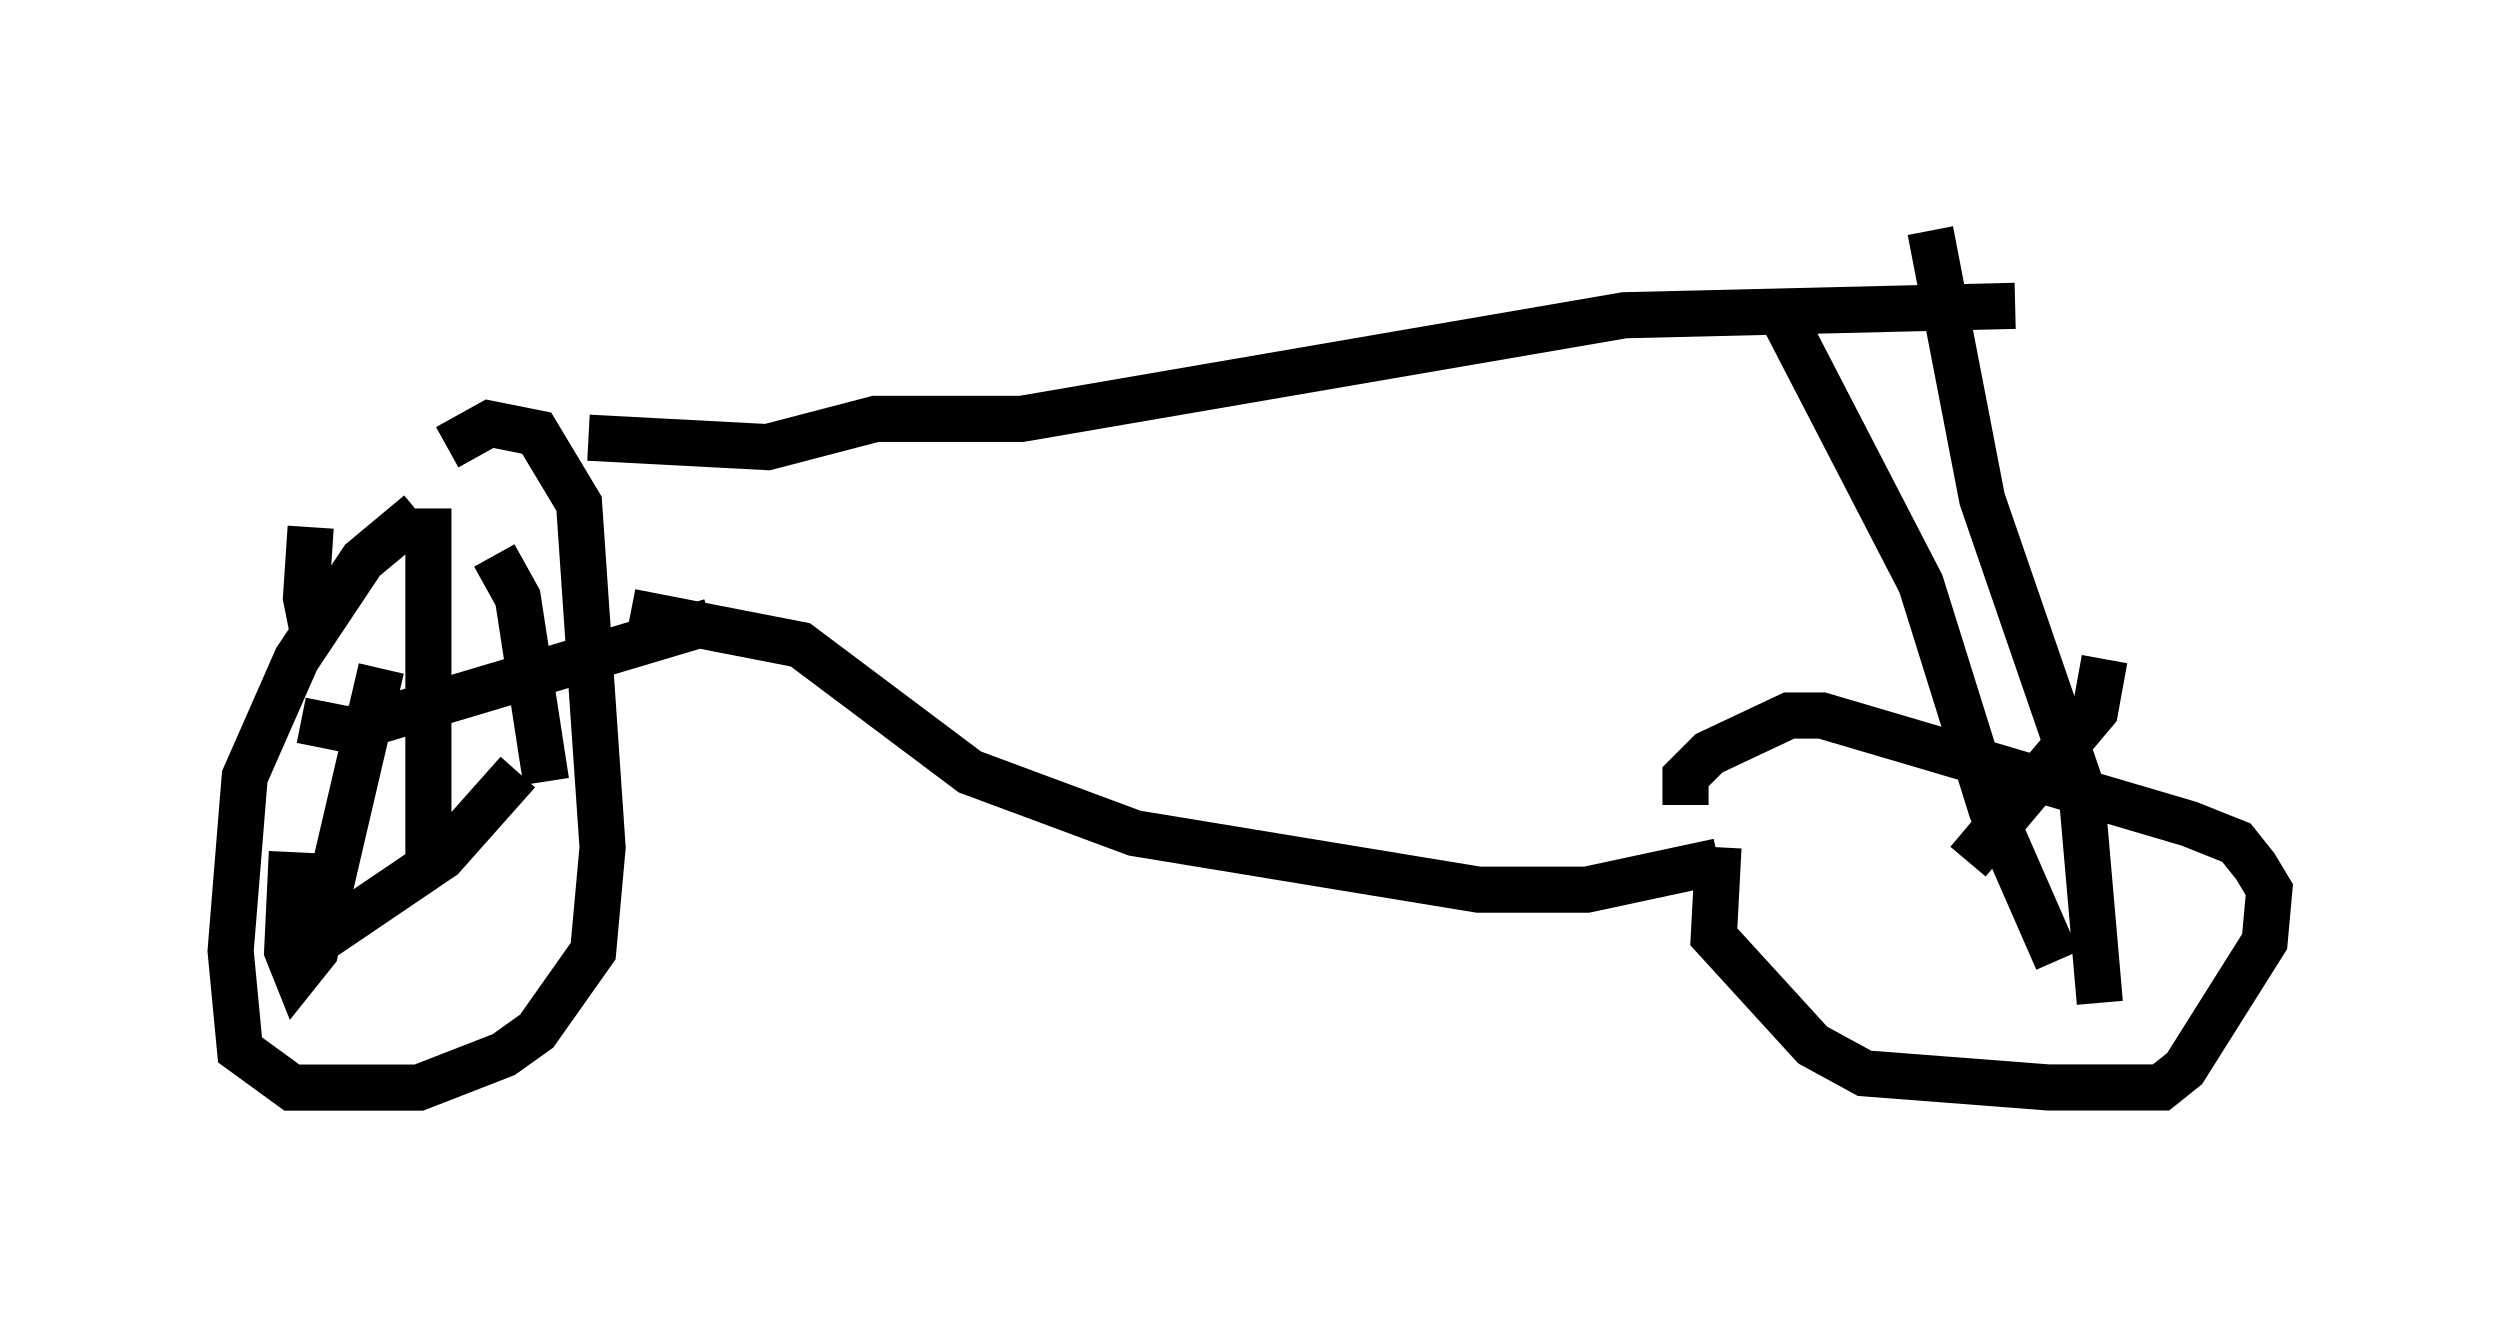 <?xml version="1.0" encoding="utf-8" ?>
<svg baseProfile="full" height="28.579" version="1.1" width="54.203" xmlns="http://www.w3.org/2000/svg" xmlns:ev="http://www.w3.org/2001/xml-events" xmlns:xlink="http://www.w3.org/1999/xlink"><defs /><rect fill="white" height="28.579" width="54.203" x="0" y="0" /><path d="M9.696, 11.329 m-0.613, -0.204 l-1.225, 1.021 -1.429, 2.144 l-1.123, 2.552 -0.306, 3.777 l0.204, 2.144 1.123, 0.817 l2.756, 0.0 1.838, -0.715 l0.715, -0.51 1.225, -1.735 l0.204, -2.246 -0.51, -7.452 l-0.919, -1.531 -1.021, -0.204 l-0.919, 0.51 m-0.408, 1.327 l0.0, 7.758 m-2.756, -3.165 l1.021, 0.204 7.861, -2.348 m-9.086, 5.002 l-0.102, 2.144 0.204, 0.51 l0.408, -0.51 1.429, -6.125 m-1.838, 6.227 l3.165, -2.144 1.633, -1.838 m0.613, 0.204 l-0.613, -3.981 -0.51, -0.919 m-3.981, -0.613 l-0.102, 1.531 0.102, 0.51 l0.408, 0.204 m5.615, -4.185 l3.879, 0.204 2.348, -0.613 l3.165, 0.0 13.067, -2.246 l8.473, -0.204 m-30.013, 6.635 l3.675, 0.715 3.675, 2.756 l3.573, 1.327 7.452, 1.225 l2.348, 0.0 2.858, -0.613 m0.0, -0.306 l-0.102, 1.94 2.144, 2.348 l1.123, 0.613 3.981, 0.306 l2.45, 0.0 0.51, -0.408 l1.735, -2.756 0.102, -1.123 l-0.306, -0.51 -0.408, -0.51 l-1.021, -0.408 -7.963, -2.348 l-0.715, 0.0 -1.735, 0.817 l-0.51, 0.51 0.0, 0.613 m5.308, -12.454 l1.123, 5.819 2.144, 6.227 l0.408, 4.696 m-6.942, -15.006 l3.063, 5.921 1.531, 4.9 l1.429, 3.267 m1.021, -6.533 l-0.204, 1.123 -2.756, 3.267 " fill="none" stroke="black" stroke-width="1" /></svg>